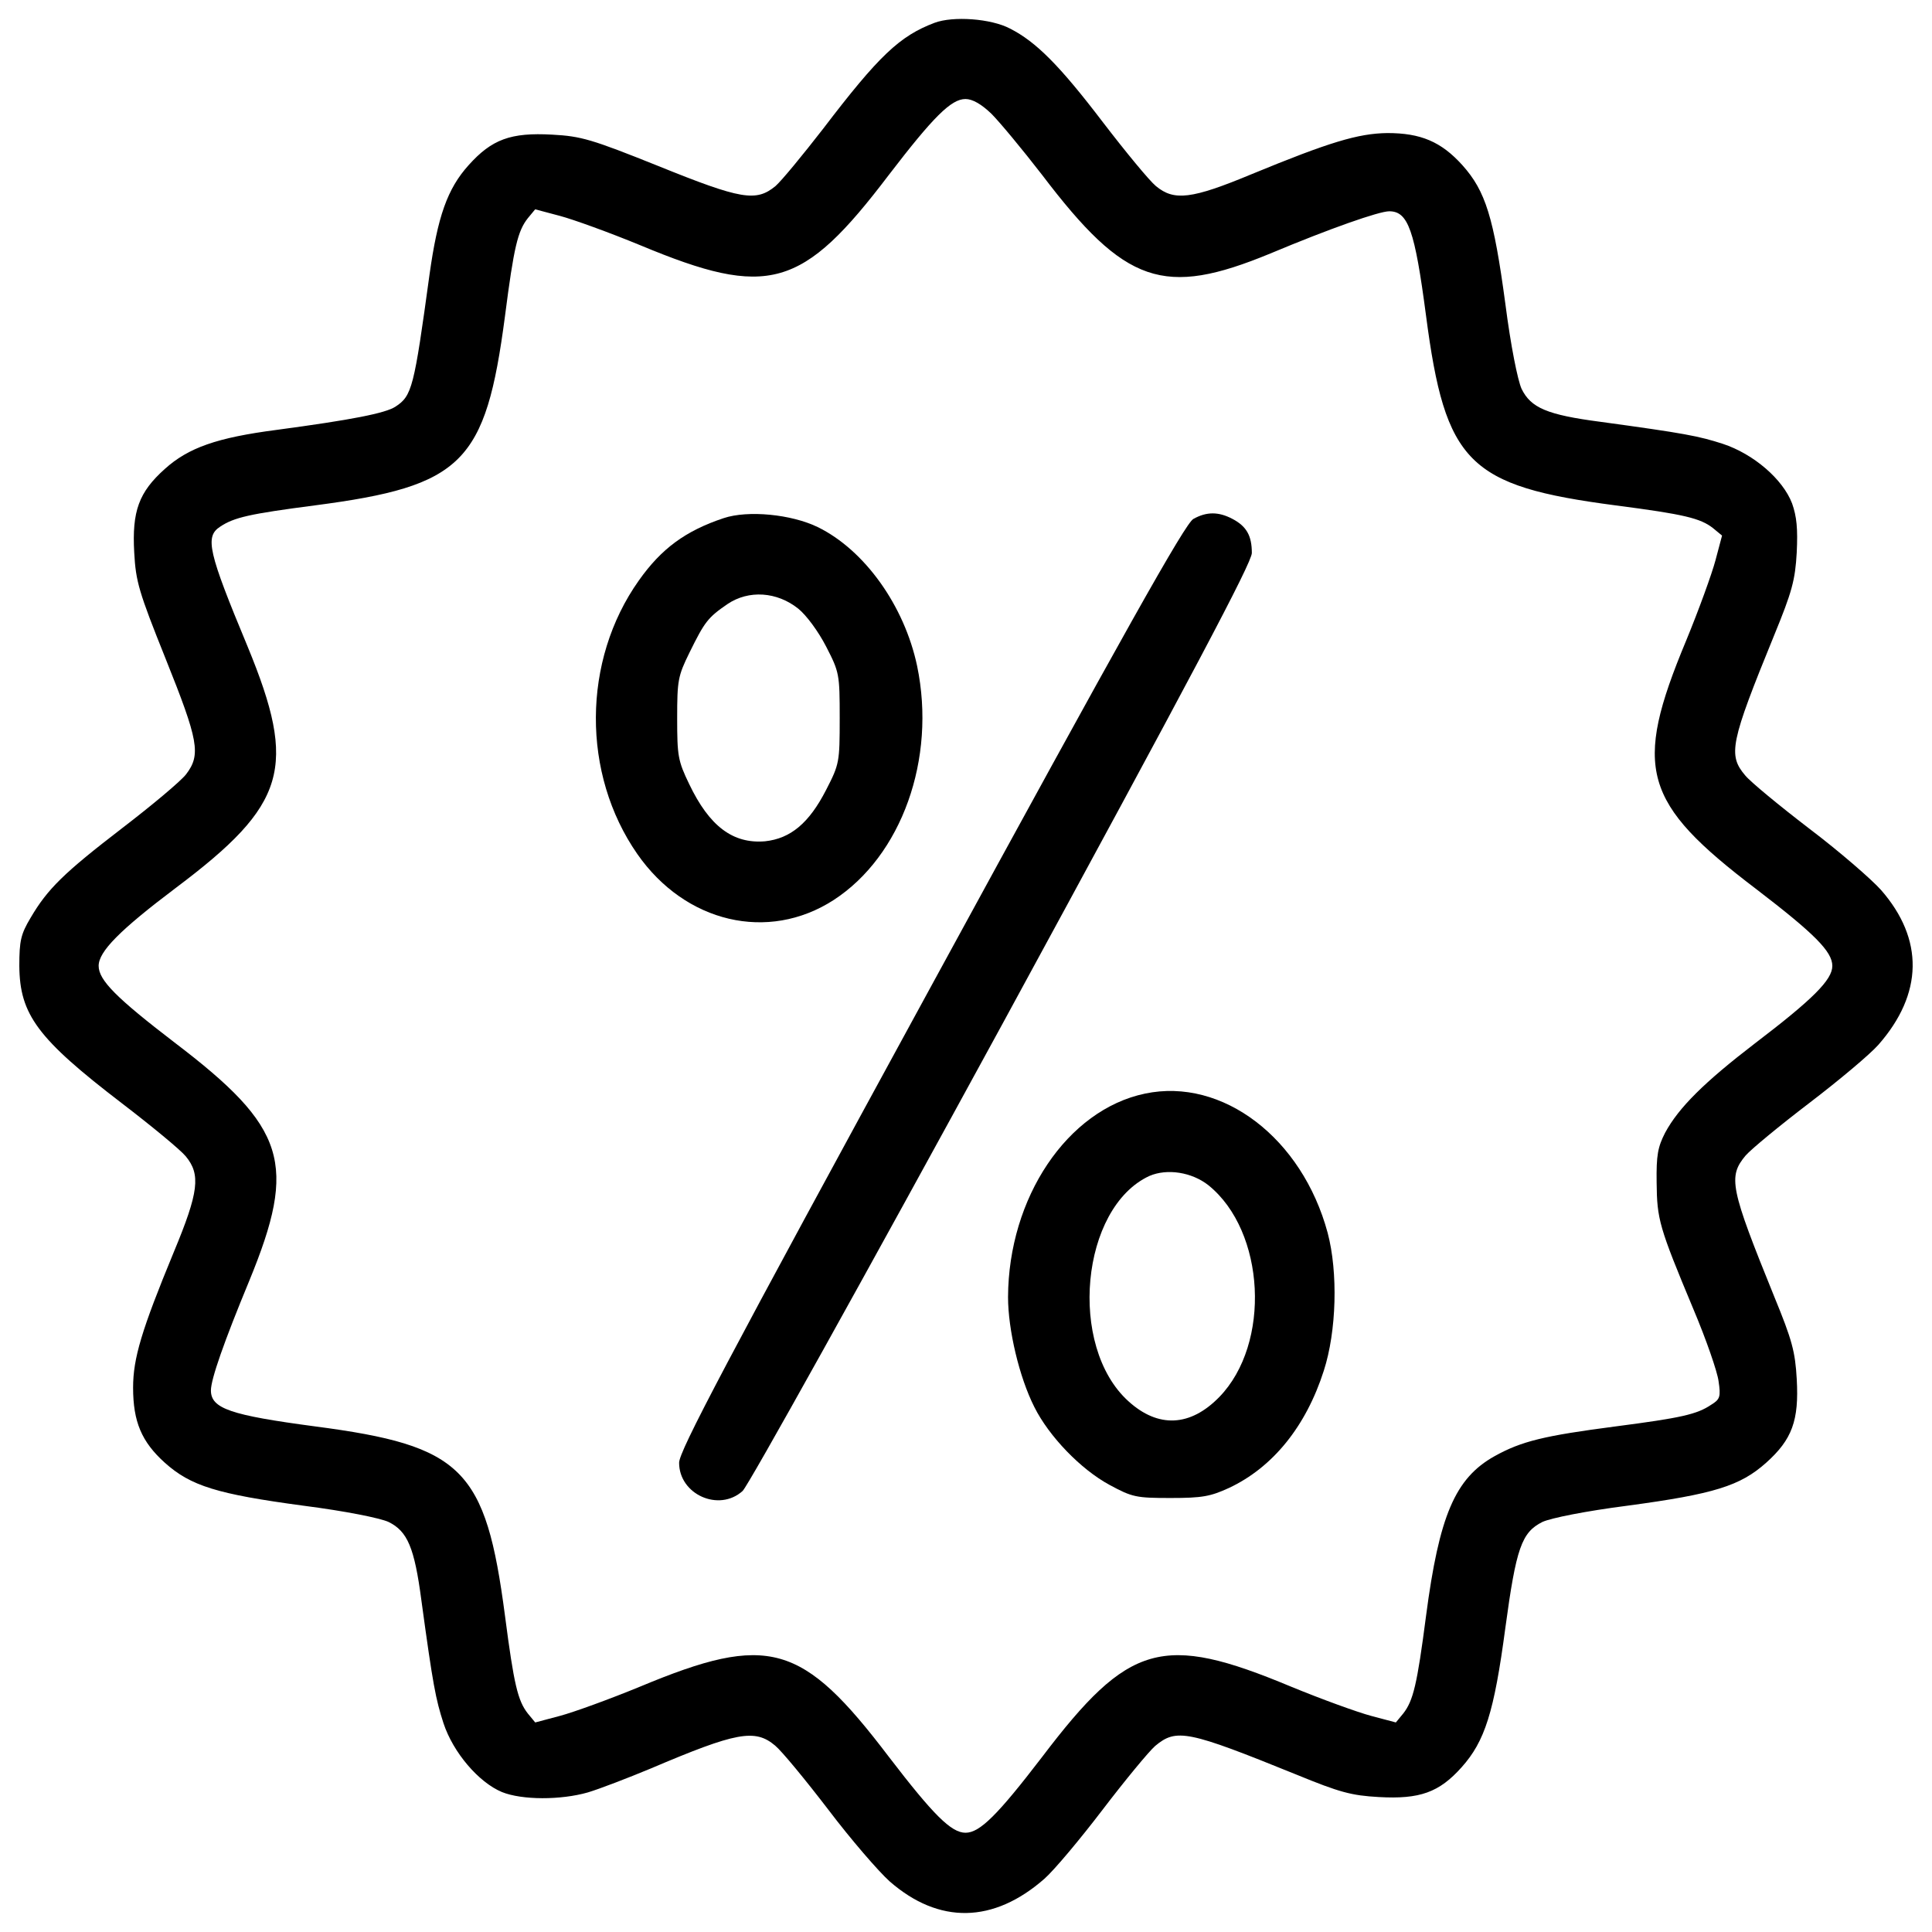 <svg xmlns="http://www.w3.org/2000/svg" xmlns:xlink="http://www.w3.org/1999/xlink" x="0px" y="0px" viewBox="0 0 1000 1000" xml:space="preserve" width="30px" height="30px">
<g><g transform="translate(0,511) scale(0.1,-0.1)"><path d="M4837.1,4991.9c-180.3-68.1-288.4-170.3-576.9-548.8c-104.2-134.2-214.3-268.4-246.4-296.4c-100.2-82.1-176.3-70.1-606.9,104.2c-344.5,138.2-398.6,154.2-548.8,162.2c-214.3,12-312.5-24-432.7-158.2c-110.2-122.2-160.2-266.4-202.3-566.8c-80.1-584.9-90.1-627-176.3-683c-52.1-34.1-226.3-68.1-614.9-120.2c-308.5-40.1-456.7-92.1-578.9-202.3c-134.2-120.2-170.3-218.3-158.2-432.7c8-150.2,24-204.3,162.2-548.8c170.3-424.6,184.3-496.7,106.2-598.9c-28-36.1-176.3-160.2-330.5-278.4C330.3,591.4,246.2,509.2,158.1,359C108,274.9,100,240.8,100,110.6c2-252.4,94.1-376.6,530.8-711.1C785-718.6,933.3-840.8,961.3-874.8c78.1-94.1,68.1-184.3-62.1-496.7c-166.2-402.6-210.3-548.8-210.3-701c0-176.3,44.1-280.4,164.2-388.6c134.2-120.2,270.4-162.3,717.1-222.3c218.3-28,396.6-64.1,440.7-84.1c98.1-48.1,134.2-132.2,170.3-406.6c60.1-440.7,74.1-510.8,114.2-635c50.1-152.2,182.3-306.4,302.5-356.5c104.2-42.1,304.4-42.1,444.7-2c60.1,18,206.3,74.1,326.5,124.2c442.7,188.3,538.8,206.3,643,118.2c34.1-28.1,156.2-176.3,274.4-330.5c118.2-156.2,262.4-322.5,318.5-372.5c254.4-222.3,536.8-218.3,801.2,14c50.1,44.1,184.3,204.3,300.4,356.6c116.2,152.2,238.3,300.4,272.4,330.5c110.2,92.1,168.3,80.1,731.1-148.2c224.3-92.1,284.4-108.2,426.6-116.2c212.3-12,312.5,24,428.6,154.2c120.2,134.2,168.2,284.4,226.3,721.1c56.1,414.6,84.1,494.7,192.3,548.8c44.1,20,222.3,56.1,440.7,84.1c446.7,60.1,582.9,102.2,717.1,222.3c134.2,120.2,170.3,218.3,158.2,432.6c-8,142.2-24,202.3-116.2,426.6c-228.4,562.9-240.4,620.9-148.2,731.1c30,34.1,178.3,156.2,330.5,272.4C9518.1-482.2,9678.3-348,9722.4-298c232.3,264.4,236.3,546.8,14,801.2c-50.1,56.1-216.3,200.3-372.5,318.5c-154.2,118.2-302.4,240.4-330.5,274.4c-90.1,106.2-78.1,168.3,150.2,727.1c92.1,224.3,108.2,284.4,116.2,426.6c6,124.2,0,186.3-24,254.4c-48.1,126.2-200.3,256.4-358.5,308.5c-124.2,40.1-194.3,54.1-635,114.2c-274.4,36-358.5,72.1-406.6,170.3c-20,44-56.1,222.3-84.1,440.7c-60.1,446.7-102.1,582.9-222.3,717.1c-110.2,122.2-216.3,166.3-388.6,166.3c-152.2-2-302.4-48.1-701.1-212.3c-312.5-130.2-402.6-140.2-496.7-62.1c-34,28-156.2,176.3-274.4,330.5c-224.3,294.4-346.5,416.6-480.7,484.7C5129.5,5014,4933.2,5028,4837.1,4991.9z M5131.5,4521.2c42.1-42.1,160.2-184.3,262.4-316.5c430.6-566.8,628.9-635,1181.8-406.6c310.5,130.2,562.9,218.3,614.9,218.3c98.2,0,132.2-98.1,190.3-538.8c100.1-765.1,218.3-883.3,981.5-983.5c354.5-46.1,438.7-66.1,504.8-118.2l46.1-38.1l-34.1-128.2c-18-68.1-86.1-256.4-152.2-416.6c-276.4-663-226.3-837.3,364.5-1285.9c300.5-230.3,392.6-322.5,392.6-396.6c0-72.1-100.2-172.3-402.6-402.6c-258.4-198.3-392.6-330.5-462.7-460.7c-38-74.1-46.1-116.2-44.1-258.4c2-190.3,12-228.3,190.3-655c66.1-156.2,124.2-324.5,130.2-372.5c12-80.1,8-94.2-38-122.2c-74.1-50.1-156.2-68.1-494.7-112.2c-368.6-48.1-486.7-76.1-626.9-154.2c-204.3-114.2-286.4-308.4-354.5-827.2c-46.1-354.5-66.1-438.7-118.2-504.8l-38-46.1l-128.2,34.1c-68.1,18-256.4,86.1-416.6,152.2c-663,276.4-837.3,226.3-1285.9-364.6c-230.3-300.4-322.5-392.6-396.6-392.6s-166.2,92.1-396.6,392.6c-448.7,590.9-622.9,641-1285.9,364.6c-160.2-66.1-348.5-134.2-416.6-152.2l-128.2-34.1l-38.1,46.1c-52.1,66.1-72.1,150.2-118.2,504.8c-100.2,763.2-218.3,881.3-983.5,981.5c-436.7,58.1-538.8,92.1-538.8,186.3c0,58.1,68.1,252.4,198.3,566.9c250.4,608.9,192.3,793.2-386.6,1233.8C602.8-55.6,510.6,36.5,510.6,110.6c0,74.1,108.2,184.3,400.6,404.6c572.9,430.6,628.9,620.9,370.6,1247.9c-204.3,490.7-222.3,568.9-142.2,620.9c72.1,48.1,152.2,66.1,490.7,110.2c765.2,100.1,883.3,218.3,983.5,979.5c46.1,358.5,66.1,440.7,118.2,506.8l38.1,46.1l128.2-34.1c68.1-18,256.4-86.1,416.6-152.2c663-276.4,837.3-226.3,1285.9,364.6c230.3,300.4,322.5,392.6,396.6,392.6C5033.4,4597.4,5079.5,4571.3,5131.5,4521.2z"></path><path d="M3745.5,2428.1c-198.3-66.1-322.5-158.2-438.7-322.5c-294.4-414.6-296.5-1001.5-8-1416.1c248.4-356.5,677-456.7,1015.5-238.4c352.5,228.3,532.8,731.1,432.7,1211.8c-66.1,312.5-272.4,600.9-514.8,719.1C4096,2448.1,3871.6,2470.2,3745.5,2428.1z M4132,1959.4c42.1-34,104.2-118.2,144.2-196.3c68.1-132.2,70.1-142.2,70.1-370.6c0-228.3-2-238.3-70.1-370.6c-88.1-172.2-184.3-252.4-316.5-266.4c-166.2-14-288.4,78.1-392.6,296.4c-58.1,120.2-62.1,146.2-62.1,340.5c0,196.3,4,218.3,64.1,340.5c78.1,158.3,94.1,180.3,196.3,250.4C3875.7,2057.6,4021.9,2047.5,4132,1959.4z"></path><path d="M6177.1,2424.1c-42.1-22-356.5-582.9-1358-2419.6c-1067.6-1956.9-1304-2405.6-1304-2465.7c0-164.2,206.3-256.4,328.5-146.2c28,24,632.9,1111.7,1344,2415.6c987.5,1814.7,1291.9,2389.6,1291.9,2439.6c0,90.1-28,138.2-100.1,176.3C6307.3,2462.2,6245.2,2462.2,6177.1,2424.1z"></path><path d="M5926.7-550.4c-402.6-84.1-707.1-538.8-709.1-1053.6c0-168.3,58.1-414.6,136.2-568.9c76.1-152.2,240.4-322.5,388.6-402.6c118.2-64.1,138.2-68.1,316.5-68.1c164.3,0,206.3,8,302.4,52.1c226.4,106.2,398.6,318.5,490.7,606.9c66.1,204.3,74.1,508.8,20,713.1C6739.9-780.7,6327.3-466.2,5926.7-550.4z M6255.2-1025.1c294.5-238.3,324.5-819.2,56.1-1095.6c-150.2-154.2-316.5-162.3-470.7-22c-314.5,284.4-246.4,1001.5,108.2,1165.8C6040.9-936.9,6169.1-957,6255.2-1025.1z"></path></g></g>
</svg>